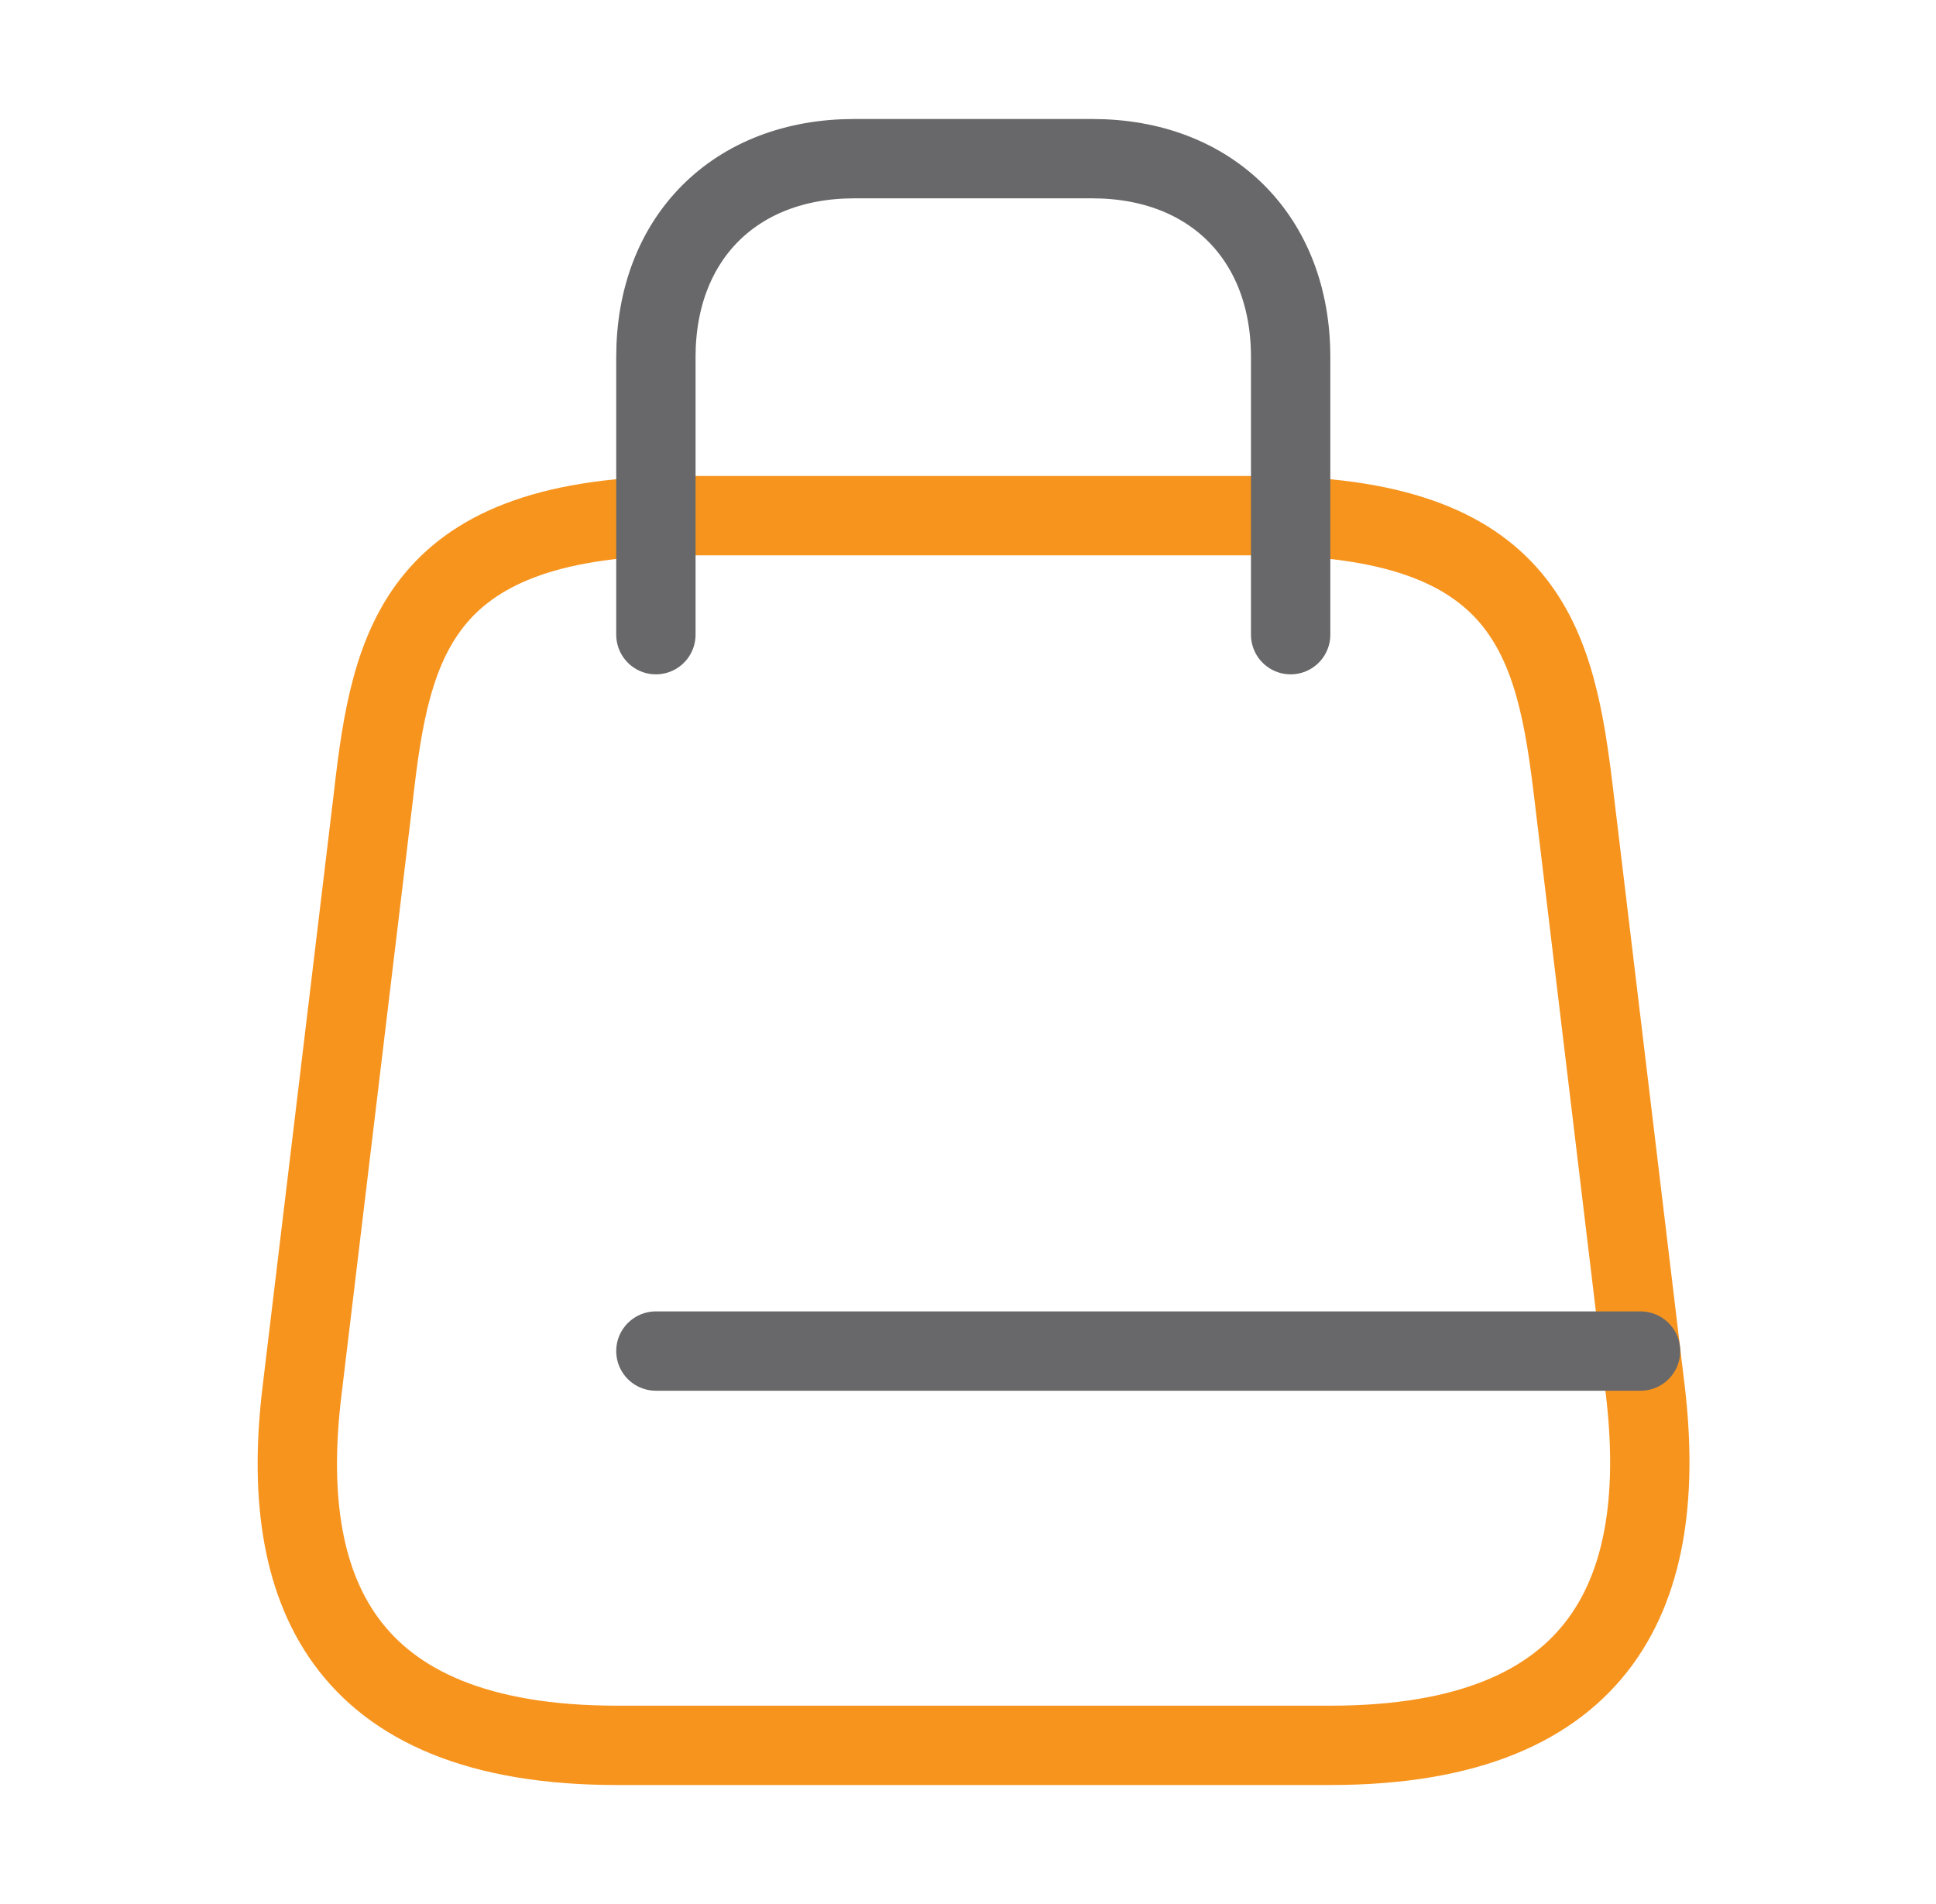 <svg width="61" height="60" viewBox="0 0 61 60" fill="none" xmlns="http://www.w3.org/2000/svg">
<path d="M21.667 16.25H39.667C48.167 16.25 49.017 20.225 49.592 25.075L51.842 43.825C52.567 49.975 50.667 55 41.917 55H19.442C10.667 55 8.767 49.975 9.517 43.825L11.767 25.075C12.317 20.225 13.167 16.25 21.667 16.25Z" stroke="#F7941E" stroke-width="2.5" stroke-linecap="round" stroke-linejoin="round"/>
<path d="M20.666 20V11.25C20.666 7.5 23.166 5 26.916 5H34.416C38.166 5 40.666 7.5 40.666 11.25V20" stroke="#68686A" stroke-width="2.5" stroke-linecap="round" stroke-linejoin="round"/>
<path d="M51.691 42.575H20.666" stroke="#68686A" stroke-width="2.5" stroke-linecap="round" stroke-linejoin="round"/>
</svg>
